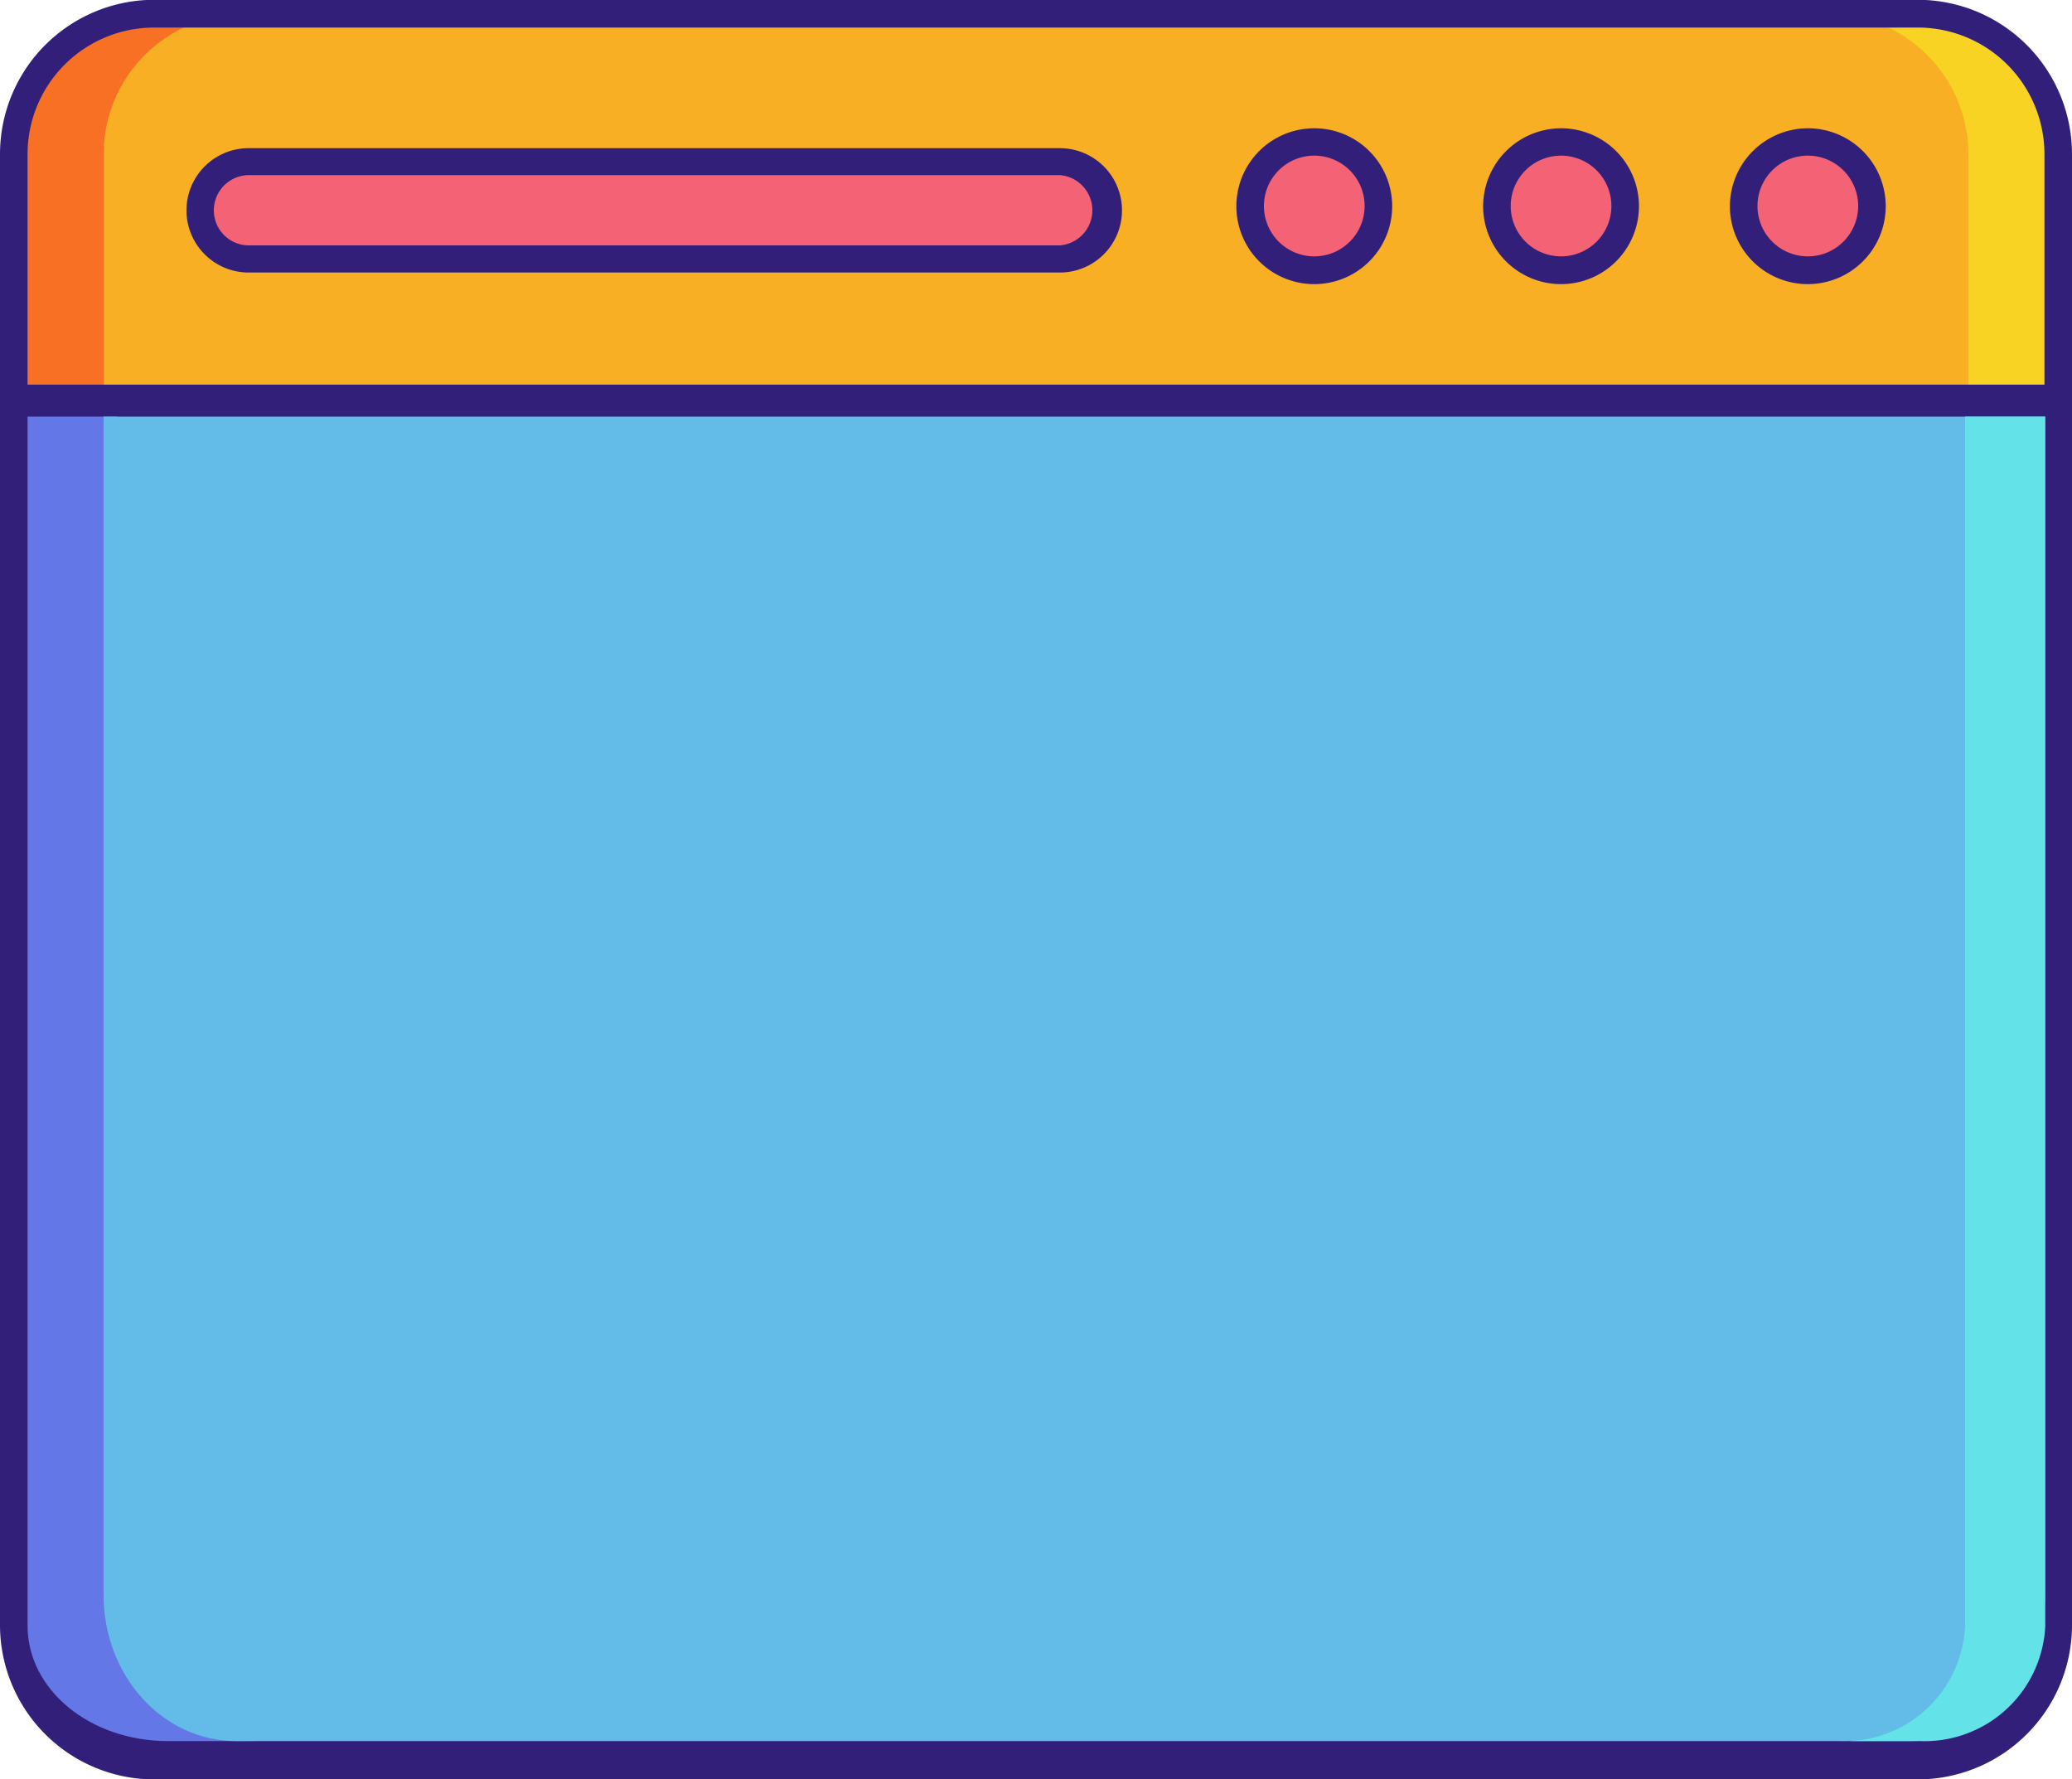 <svg id="Layer_1" data-name="Layer 1" xmlns="http://www.w3.org/2000/svg" viewBox="0 0 100 85.86">
  <defs>
    <style>
      .cls-1 {
        fill: #63bce7;
      }

      .cls-2 {
        fill: #6377e7;
      }

      .cls-3 {
        fill: #63e2e7;
      }

      .cls-4 {
        fill: #f8af23;
      }

      .cls-5 {
        fill: #f87023;
      }

      .cls-6 {
        fill: #f8d323;
      }

      .cls-7 {
        fill: #f46275;
      }

      .cls-8 {
        fill: #321f7a;
      }
    </style>
  </defs>
  <title>rafuguard_app</title>
  <g>
    <path class="cls-1" d="M92.57,92.34H7.43A6.77,6.77,0,0,1,.66,85.57v-71A6.77,6.77,0,0,1,7.43,7.81H92.57a6.77,6.77,0,0,1,6.77,6.77v71A6.77,6.77,0,0,1,92.57,92.34Z" transform="translate(0 -7.14)"/>
    <path class="cls-2" d="M5,85.57v-71a6.78,6.78,0,0,1,6.78-6.77H7.43A6.77,6.77,0,0,0,.66,14.58v71a6.77,6.77,0,0,0,6.77,6.77h4.32A6.78,6.78,0,0,1,5,85.57Z" transform="translate(0 -7.14)"/>
    <path class="cls-3" d="M95,85.57v-71a6.78,6.78,0,0,0-6.78-6.77h4.32a6.77,6.77,0,0,1,6.77,6.77v71a6.77,6.77,0,0,1-6.77,6.77H88.25A6.78,6.78,0,0,0,95,85.57Z" transform="translate(0 -7.14)"/>
    <path class="cls-4" d="M99.34,14.58a6.77,6.77,0,0,0-6.77-6.77H7.43A6.77,6.77,0,0,0,.66,14.58V26.36H99.34Z" transform="translate(0 -7.14)"/>
    <path class="cls-5" d="M5,14.58a6.78,6.78,0,0,1,6.78-6.77H7.43A6.77,6.77,0,0,0,.66,14.58V26.36H5Z" transform="translate(0 -7.14)"/>
    <path class="cls-6" d="M99.34,14.58a6.77,6.77,0,0,0-6.77-6.77H88.25A6.78,6.78,0,0,1,95,14.58V26.36h4.31Z" transform="translate(0 -7.14)"/>
    <g>
      <g>
        <g>
          <circle class="cls-7" cx="87.25" cy="9.94" r="3.09"/>
          <circle class="cls-7" cx="75.34" cy="9.94" r="3.09"/>
          <circle class="cls-7" cx="63.43" cy="9.94" r="3.09"/>
        </g>
        <path class="cls-7" d="M9.66,17.29h0A2.36,2.36,0,0,1,12,14.93H51.15a2.36,2.36,0,0,1,2.35,2.36h0a2.36,2.36,0,0,1-2.35,2.35H12A2.36,2.36,0,0,1,9.66,17.29Z" transform="translate(0 -7.14)"/>
      </g>
      <path class="cls-8" d="M83.49,17.08a3.76,3.76,0,1,0,3.76-3.75A3.77,3.77,0,0,0,83.49,17.08Zm1.33,0a2.43,2.43,0,1,1,2.43,2.43A2.43,2.43,0,0,1,84.82,17.08Z" transform="translate(0 -7.14)"/>
      <path class="cls-8" d="M71.58,17.08a3.76,3.76,0,1,0,3.76-3.75A3.77,3.77,0,0,0,71.58,17.08Zm1.33,0a2.43,2.43,0,1,1,2.43,2.43A2.43,2.43,0,0,1,72.91,17.08Z" transform="translate(0 -7.14)"/>
      <path class="cls-8" d="M59.67,17.08a3.76,3.76,0,1,0,3.76-3.75A3.76,3.76,0,0,0,59.67,17.08Zm1.33,0a2.43,2.43,0,1,1,2.43,2.43A2.43,2.43,0,0,1,61,17.08Z" transform="translate(0 -7.14)"/>
      <path class="cls-8" d="M9,17.29a3,3,0,0,0,3,3H51.15a3,3,0,0,0,0-6H12A3,3,0,0,0,9,17.29Zm1.32,0A1.7,1.7,0,0,1,12,15.59H51.15a1.7,1.7,0,0,1,0,3.39H12A1.69,1.69,0,0,1,10.32,17.29Z" transform="translate(0 -7.14)"/>
    </g>
    <path class="cls-8" d="M77.54,93h15A7.45,7.45,0,0,0,100,85.57v-71a7.45,7.45,0,0,0-7.43-7.44H7.43A7.45,7.45,0,0,0,0,14.58v71A7.45,7.45,0,0,0,7.43,93h15M1.33,14.58a6.11,6.11,0,0,1,6.1-6.11H92.57a6.11,6.11,0,0,1,6.1,6.11V25.7H1.33Z" transform="translate(0 -7.14)"/>
    <path class="cls-2" d="M5.64,85.59V27.24H1.33V85.59c0,3.07,3,5.56,6.77,5.56h4.31C8.67,91.15,5.64,88.66,5.64,85.59Z" transform="translate(0 -7.14)"/>
    <path class="cls-1" d="M92.24,91.15H11.4C7.85,91.15,5,88,5,84.1V27.24h93.7V84.1C98.67,88,95.8,91.15,92.24,91.15Z" transform="translate(0 -7.14)"/>
    <path class="cls-1" d="M0,31.66" transform="translate(0 -7.14)"/>
    <path class="cls-3" d="M94.84,85.59V27.24h3.87V85.59a5.83,5.83,0,0,1-6.07,5.56H88.77A5.83,5.83,0,0,0,94.84,85.59Z" transform="translate(0 -7.14)"/>
  </g>
</svg>

